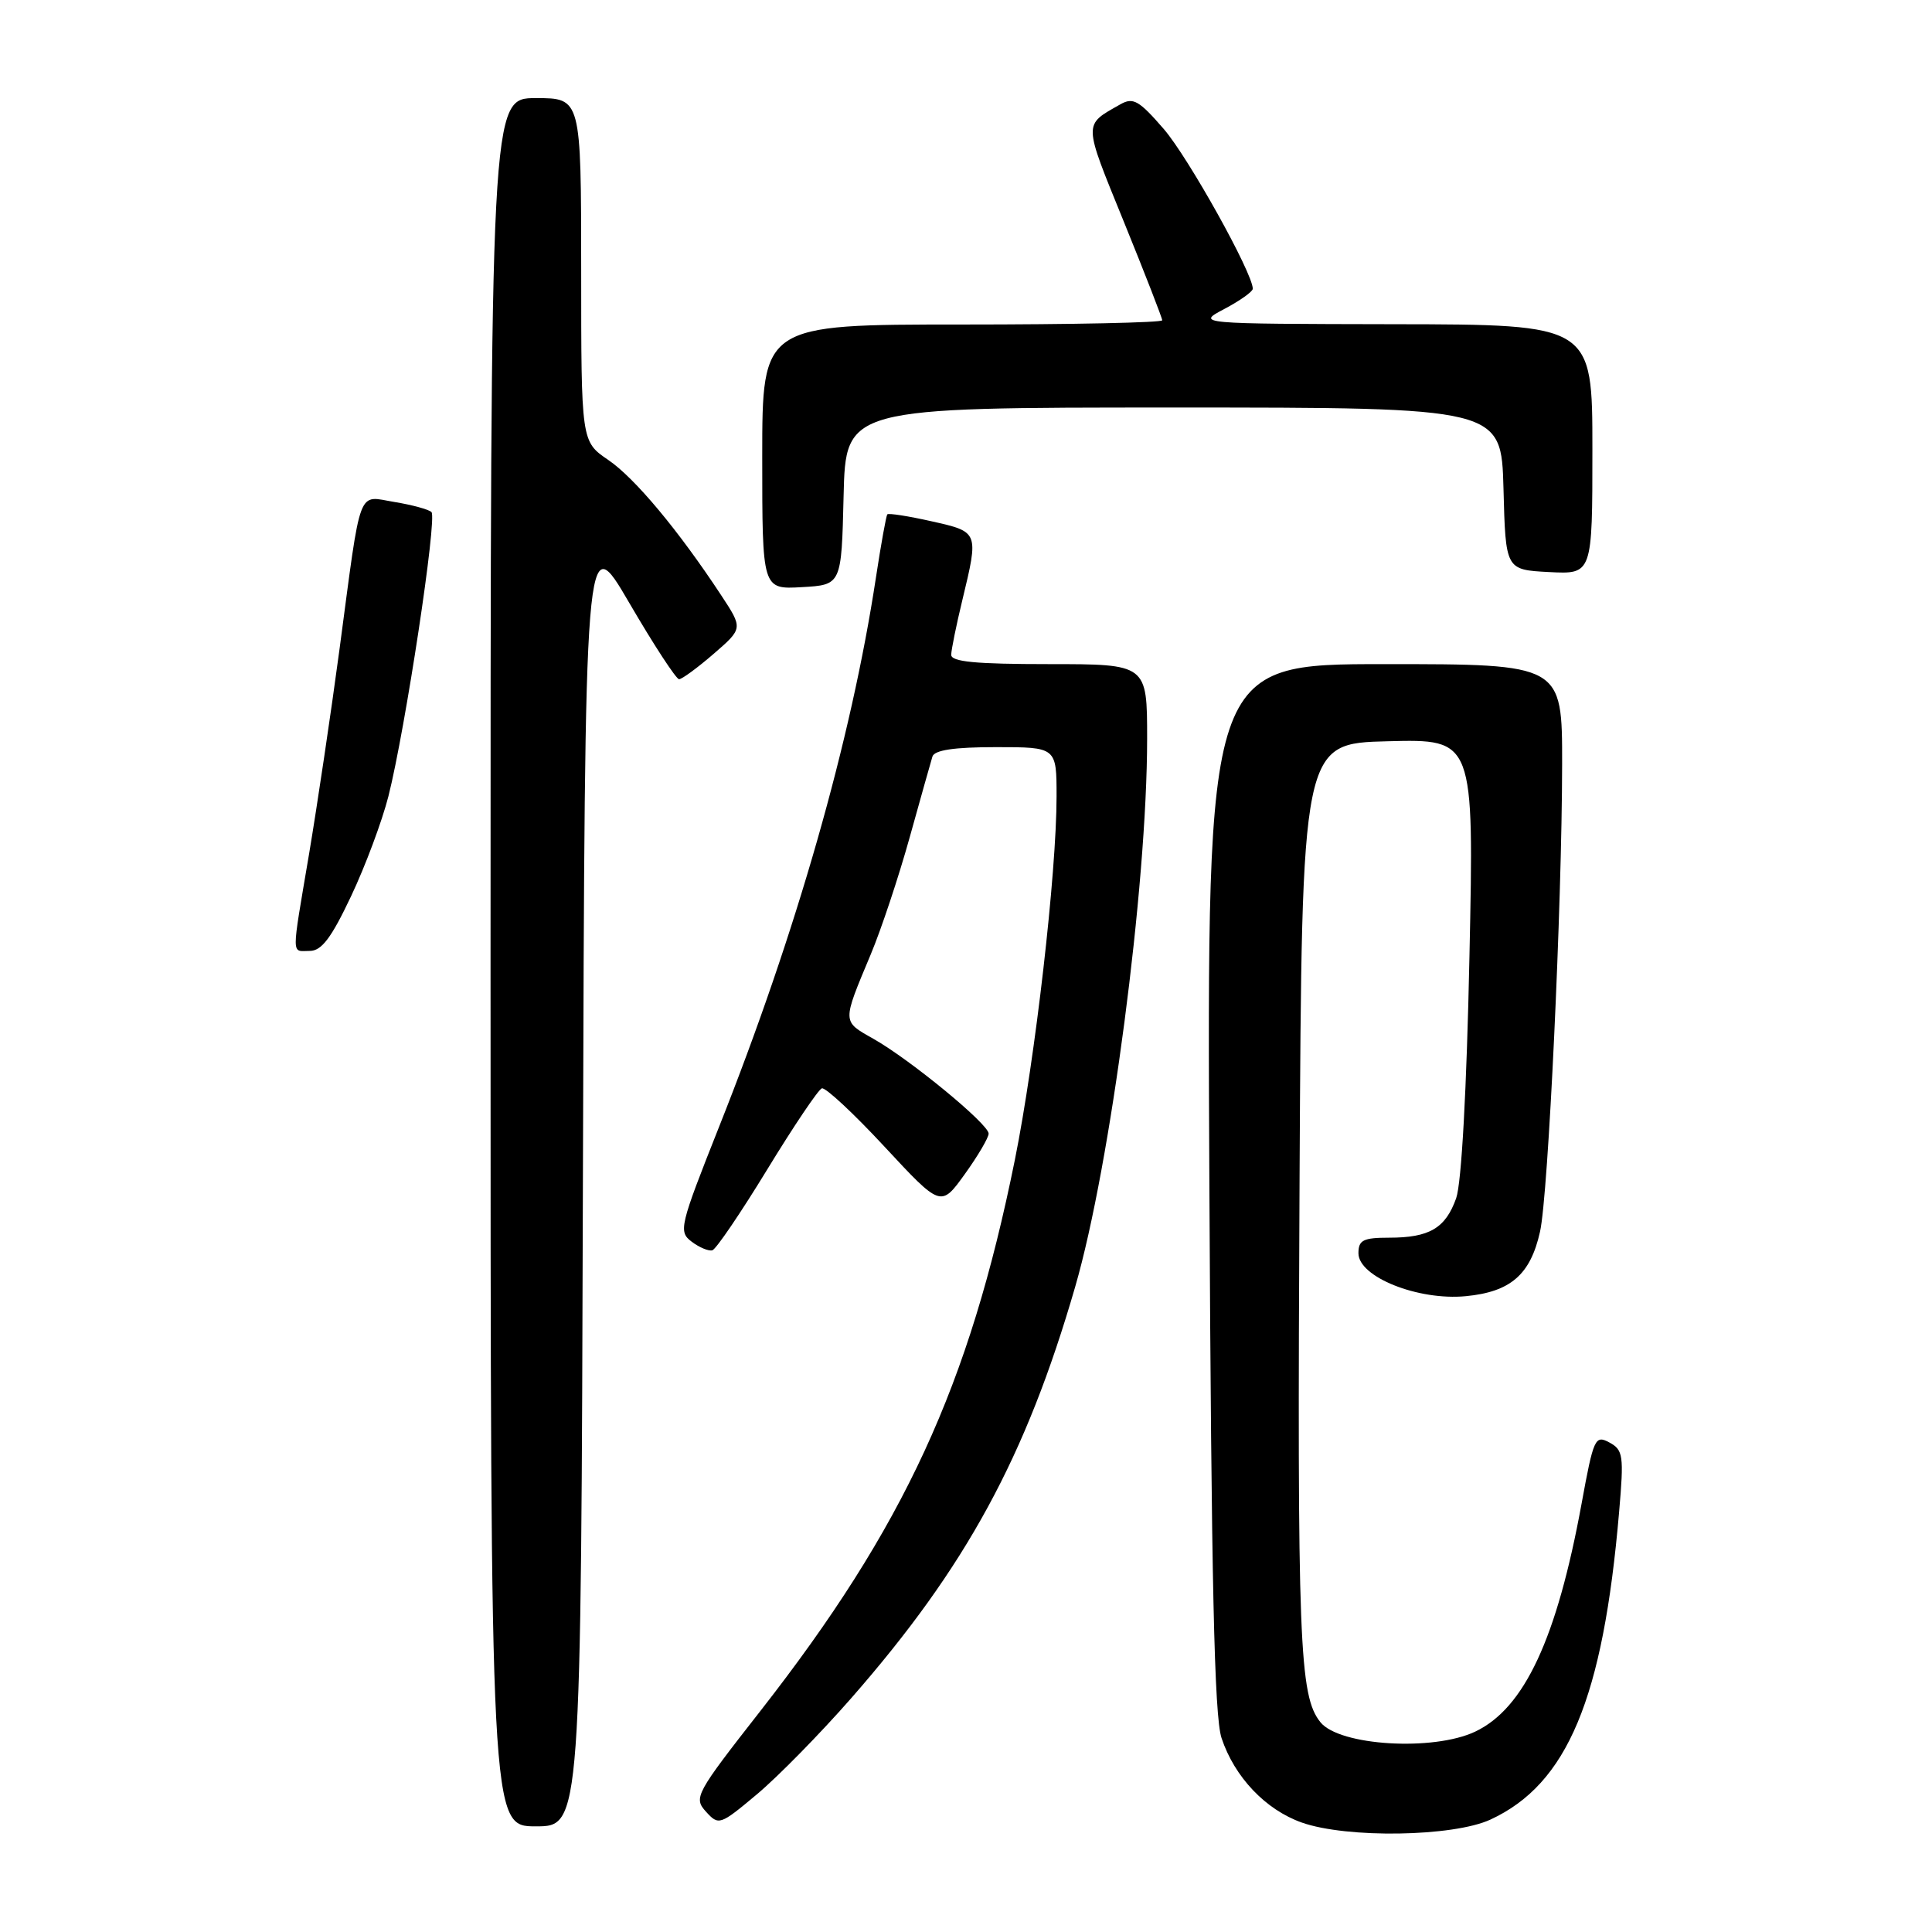 <?xml version="1.0" encoding="UTF-8" standalone="no"?>
<!DOCTYPE svg PUBLIC "-//W3C//DTD SVG 1.1//EN" "http://www.w3.org/Graphics/SVG/1.1/DTD/svg11.dtd" >
<svg xmlns="http://www.w3.org/2000/svg" xmlns:xlink="http://www.w3.org/1999/xlink" version="1.1" viewBox="0 0 256 256">
 <g >
 <path fill="currentColor"
d=" M 197.50 241.10 C 207.69 236.38 212.42 225.09 214.54 200.35 C 215.19 192.84 215.08 192.12 213.24 191.13 C 211.36 190.12 211.15 190.58 209.57 199.23 C 206.29 217.12 201.99 226.36 195.47 229.45 C 189.93 232.08 177.49 231.33 174.97 228.21 C 172.15 224.72 171.88 217.77 172.20 156.00 C 172.50 98.50 172.50 98.50 183.91 98.22 C 195.32 97.93 195.32 97.93 194.71 126.72 C 194.34 144.40 193.66 156.76 192.95 158.77 C 191.54 162.74 189.41 164.00 184.07 164.00 C 180.63 164.00 180.00 164.32 180.00 166.06 C 180.00 169.20 187.90 172.36 194.23 171.75 C 200.16 171.18 202.79 168.90 204.06 163.21 C 205.16 158.35 206.97 119.95 206.99 101.25 C 207.00 88.00 207.00 88.00 183.46 88.00 C 159.91 88.00 159.91 88.00 160.25 157.25 C 160.51 209.72 160.90 227.42 161.86 230.30 C 163.58 235.47 167.69 239.80 172.50 241.50 C 178.48 243.61 192.56 243.39 197.50 241.10 Z  M 77.24 155.90 C 77.50 69.80 77.50 69.80 83.39 79.90 C 86.63 85.46 89.60 90.00 89.98 90.00 C 90.36 90.00 92.42 88.49 94.56 86.64 C 98.45 83.27 98.45 83.27 95.57 78.89 C 89.92 70.30 84.12 63.34 80.59 60.94 C 77.01 58.50 77.01 58.50 77.01 35.75 C 77.00 13.00 77.00 13.00 71.00 13.00 C 65.00 13.00 65.00 13.00 65.00 127.50 C 65.00 242.00 65.00 242.00 70.99 242.00 C 76.99 242.00 76.99 242.00 77.24 155.90 Z  M 112.79 225.02 C 128.00 207.65 135.93 193.09 142.47 170.50 C 147.15 154.36 152.00 117.41 152.00 97.87 C 152.00 88.00 152.00 88.00 139.00 88.00 C 129.25 88.00 126.01 87.69 126.04 86.75 C 126.06 86.06 126.72 82.80 127.52 79.50 C 129.70 70.45 129.71 70.48 123.42 69.07 C 120.35 68.38 117.72 67.97 117.57 68.16 C 117.42 68.35 116.74 72.10 116.07 76.50 C 112.79 98.10 105.53 123.53 95.28 149.31 C 90.04 162.52 89.88 163.19 91.65 164.53 C 92.67 165.30 93.90 165.81 94.39 165.67 C 94.89 165.52 98.16 160.70 101.67 154.95 C 105.18 149.20 108.43 144.37 108.90 144.21 C 109.37 144.05 113.11 147.53 117.21 151.95 C 124.67 159.98 124.67 159.98 127.84 155.58 C 129.58 153.16 131.00 150.74 131.00 150.21 C 131.00 148.95 120.59 140.39 115.72 137.64 C 111.56 135.29 111.57 135.56 115.37 126.48 C 116.76 123.17 119.08 116.19 120.53 110.98 C 121.98 105.77 123.34 100.94 123.55 100.25 C 123.82 99.39 126.42 99.00 131.97 99.00 C 140.00 99.00 140.00 99.00 140.00 105.53 C 140.00 115.68 137.18 140.24 134.48 153.66 C 128.43 183.65 119.81 202.33 100.78 226.68 C 92.16 237.70 91.88 238.21 93.54 240.05 C 95.23 241.91 95.40 241.86 100.30 237.75 C 103.07 235.43 108.69 229.70 112.79 225.02 Z  M 46.52 118.75 C 48.41 114.76 50.63 108.80 51.47 105.50 C 53.70 96.67 57.96 68.60 57.17 67.85 C 56.80 67.50 54.61 66.90 52.29 66.52 C 47.29 65.71 47.92 64.02 44.99 86.00 C 43.85 94.53 42.03 106.72 40.96 113.11 C 38.58 127.19 38.58 126.00 41.05 126.00 C 42.61 126.00 43.91 124.28 46.52 118.75 Z  M 111.78 65.75 C 112.06 54.00 112.06 54.00 155.50 54.00 C 198.93 54.00 198.93 54.00 199.22 64.75 C 199.50 75.50 199.50 75.50 205.25 75.80 C 211.00 76.10 211.00 76.10 211.00 59.55 C 211.00 43.00 211.00 43.00 184.75 42.96 C 158.50 42.91 158.50 42.91 162.25 40.93 C 164.31 39.84 166.00 38.64 166.00 38.26 C 166.00 36.19 157.46 20.86 154.21 17.10 C 150.93 13.31 150.15 12.86 148.46 13.82 C 143.51 16.63 143.49 16.05 148.89 29.32 C 151.70 36.23 154.00 42.14 154.00 42.44 C 154.00 42.75 142.07 43.00 127.50 43.00 C 101.00 43.00 101.00 43.00 101.00 60.55 C 101.00 78.10 101.00 78.10 106.25 77.80 C 111.50 77.50 111.50 77.50 111.78 65.75 Z "/>
</g>
</svg>